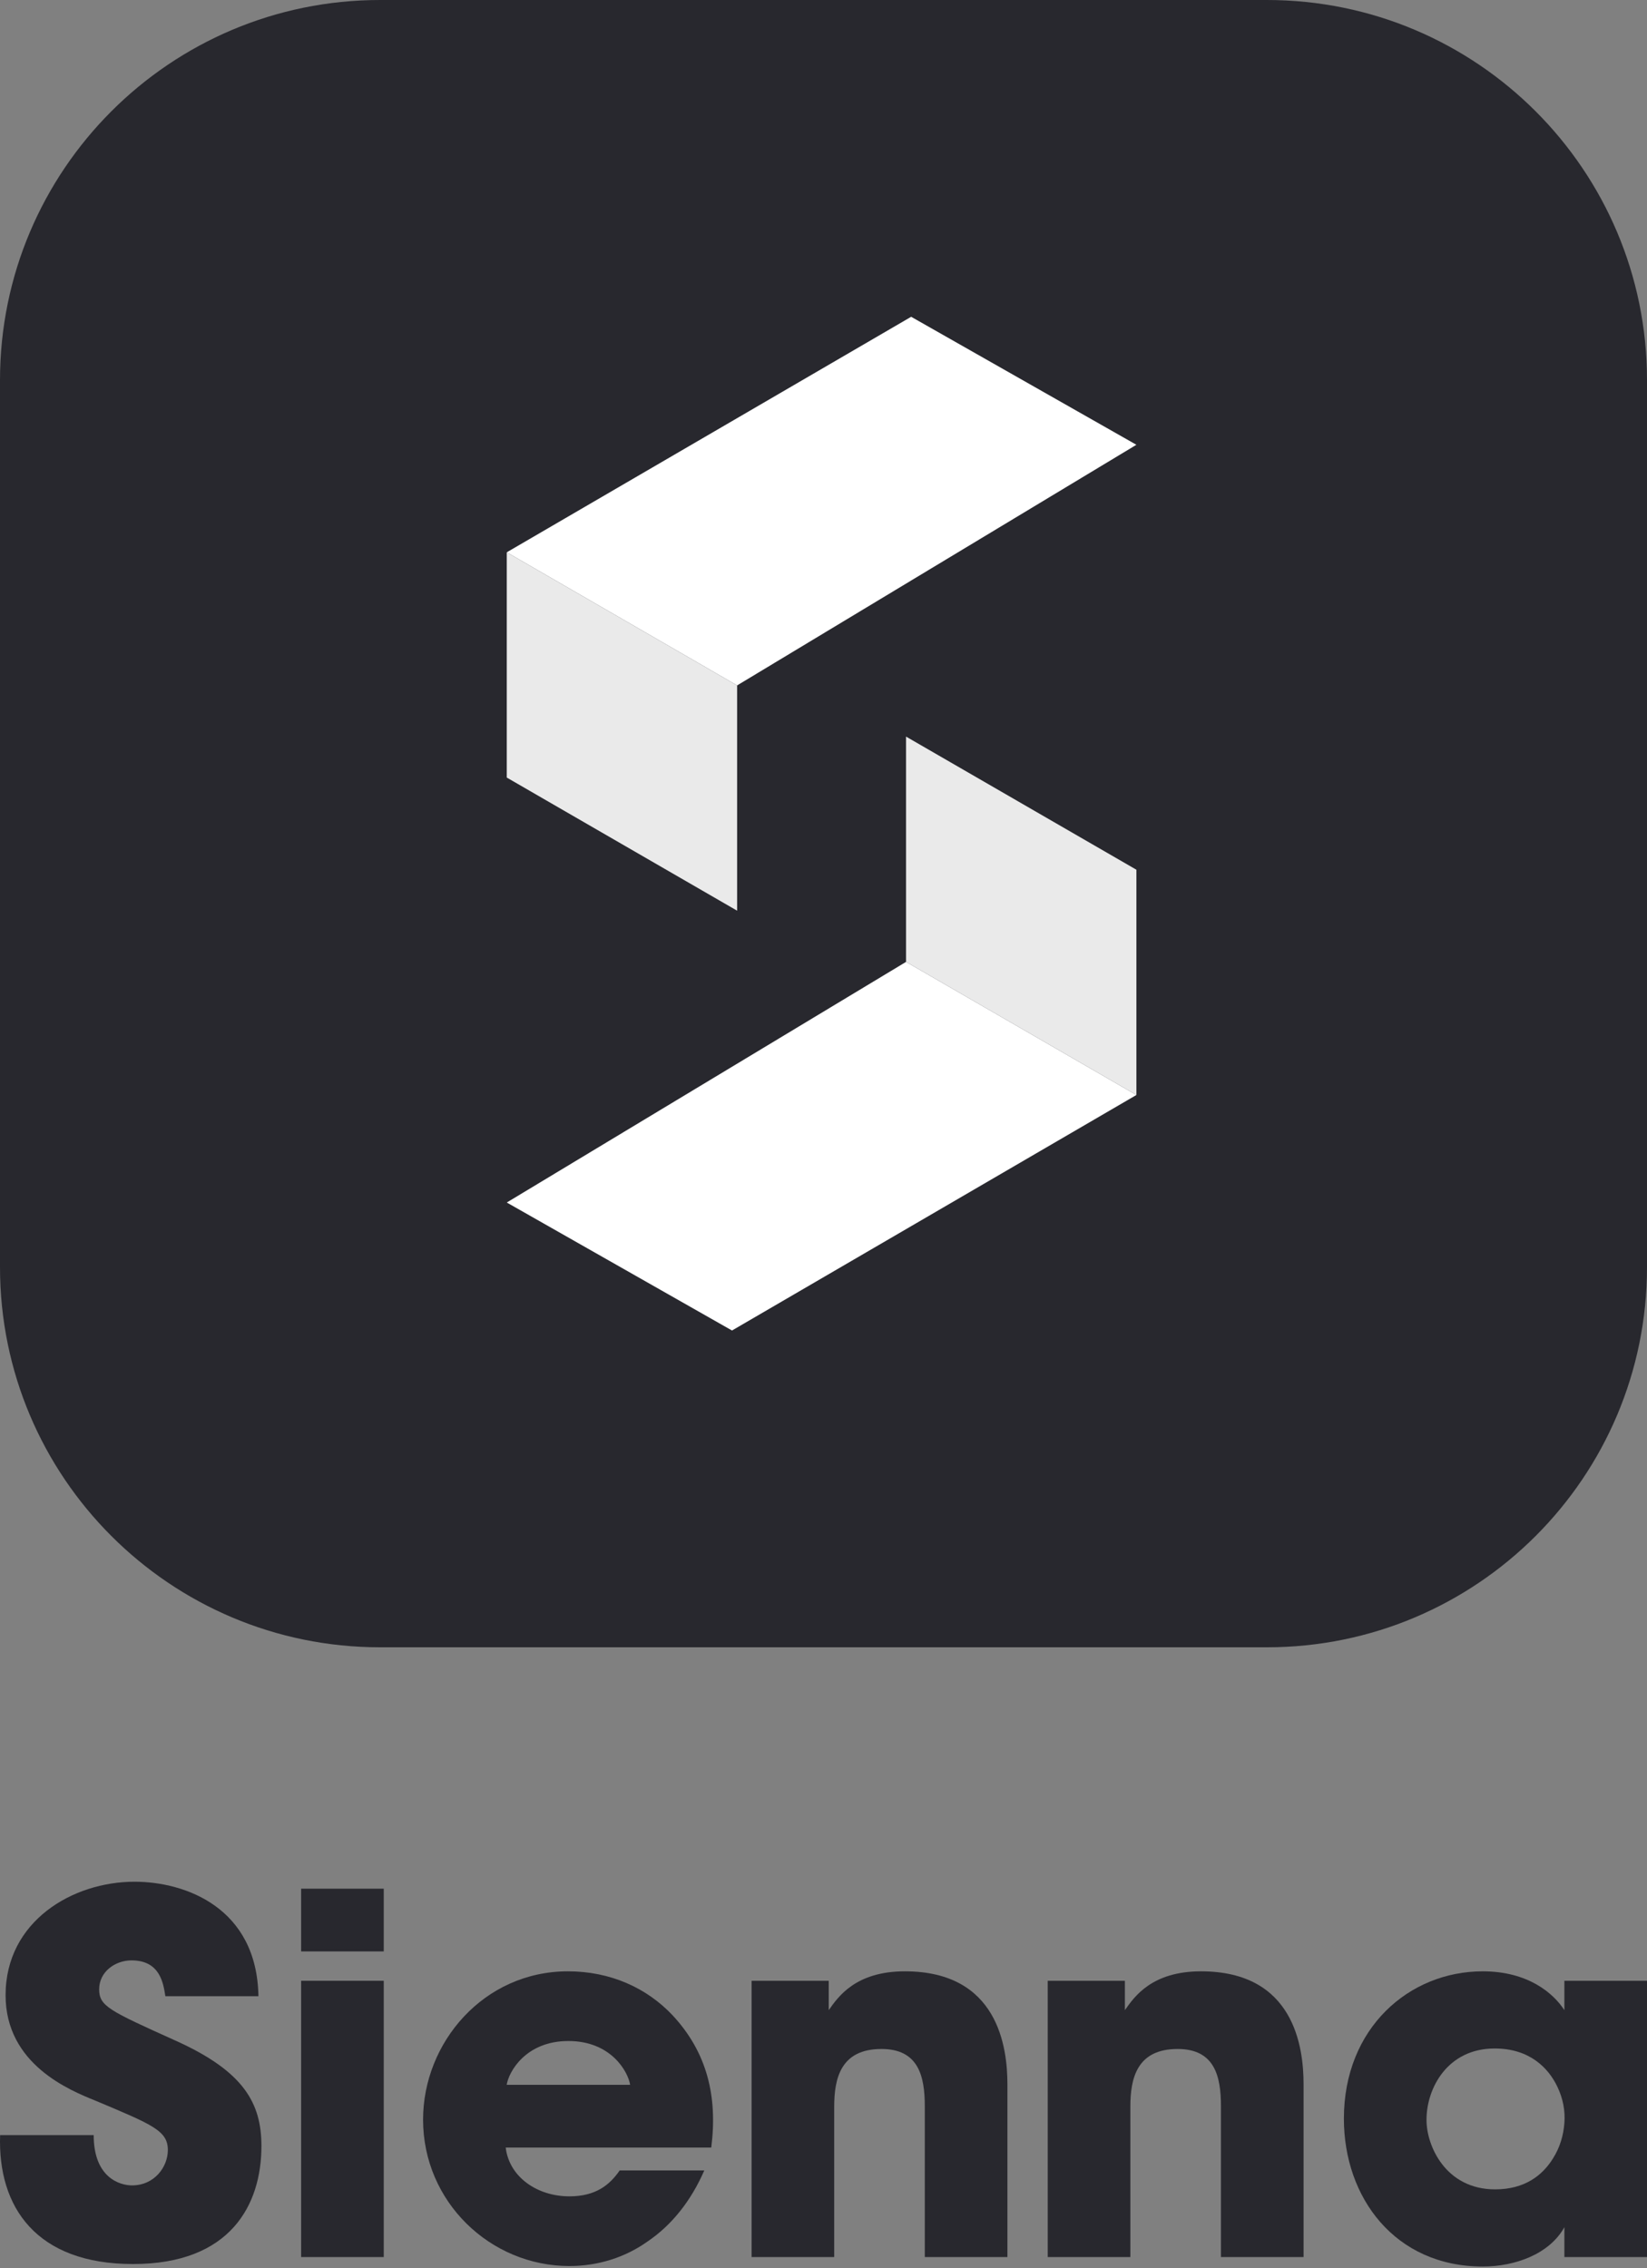 <svg width="260" height="358" viewBox="0 0 260 358" fill="none" xmlns="http://www.w3.org/2000/svg">
<rect x="0" y="0" width="260" height="358" fill="#808080" stroke="none"/>
<path d="M0 60C0 26.863 26.863 0 60 0H200C233.137 0 260 26.863 260 60V200C260 233.137 233.137 260 200 260H60C26.863 260 0 233.137 0 200V60Z" fill="#28282E"/>
<path d="M80 87.172L116.364 108.182V143.738L80 122.727V87.172Z" fill="#EAEAEA"/>
<path d="M143.839 50L179.394 70.202L116.364 108.182L80 87.172L143.839 50Z" fill="white"/>
<path d="M179.395 172.828L143.031 151.818L143.031 116.262L179.395 137.273L179.395 172.828Z" fill="#EAEAEA"/>
<path d="M115.556 210L80 189.798L143.031 151.818L179.394 172.828L115.556 210Z" fill="white"/>
<path d="M0.018 336.994C-0.375 348.387 5.754 357.344 20.997 357.344C36.397 357.344 41.269 347.994 41.269 338.722C41.269 331.965 38.519 326.936 27.675 322.065C17.225 317.35 15.654 316.643 15.654 313.972C15.654 311.222 18.168 309.415 20.761 309.415C25.318 309.415 25.79 313.108 26.104 315.072H40.797C40.562 301.086 29.247 297 21.232 297C11.489 297 0.882 303.207 0.882 314.915C0.882 325.836 11.018 329.922 15.104 331.572C24.061 335.344 26.497 336.287 26.497 339.351C26.497 342.022 24.375 344.93 20.84 344.93C18.954 344.93 14.789 343.751 14.789 336.994H0.018Z" fill="#28282E"/>
<path d="M47.536 307.999H60.58V298.099H47.536V307.999ZM47.536 356.243H60.58V312.635H47.536V356.243Z" fill="#28282E"/>
<path d="M112.281 338.958C113.303 330.943 111.653 323.95 106.153 318.057C102.067 313.736 96.331 311.143 89.652 311.143C76.373 311.143 66.787 322.379 66.787 334.557C66.787 347.522 77.395 357.658 89.888 357.658C94.367 357.658 98.688 356.322 102.303 353.729C105.995 351.215 109.06 347.443 111.181 342.572H97.824C96.252 344.851 94.052 346.658 89.888 346.658C84.781 346.658 80.381 343.593 79.831 338.958H112.281ZM79.988 329.057C80.302 327.014 82.974 322.143 89.731 322.143C96.488 322.143 99.16 327.014 99.474 329.057H79.988Z" fill="#28282E"/>
<path d="M118.647 356.244H131.69V332.515C131.69 328.036 132.712 323.4 139.155 323.4C144.969 323.4 145.991 327.643 145.991 332.436V356.244H159.034V328.979C159.034 323.086 157.541 311.143 142.848 311.143C135.069 311.143 132.319 315.15 130.826 317.271V312.636H118.647V356.244Z" fill="#28282E"/>
<path d="M165.398 356.244H178.441V332.515C178.441 328.036 179.463 323.4 185.906 323.4C191.72 323.4 192.742 327.643 192.742 332.436V356.244H205.785V328.979C205.785 323.086 204.292 311.143 189.599 311.143C181.82 311.143 179.07 315.15 177.577 317.271V312.636H165.398V356.244Z" fill="#28282E"/>
<path d="M260.001 312.636H246.957V317.271C245.229 314.6 241.222 311.143 234.071 311.143C222.443 311.143 212.15 320.1 212.15 334.4C212.15 346.893 220.243 357.737 234.071 357.737C239.179 357.737 244.6 355.772 246.957 351.529V356.244H260.001V312.636ZM225.193 334.557C225.193 329.607 228.493 323.321 235.957 323.321C241.457 323.321 244.443 326.386 245.857 329.372C246.722 331.179 247.115 333.143 246.957 335.107C246.8 337.072 246.25 338.958 245.15 340.686C243.5 343.358 240.672 345.558 236.036 345.558C228.178 345.558 225.193 338.643 225.193 334.636V334.557Z" fill="#28282E"/>
</svg>
